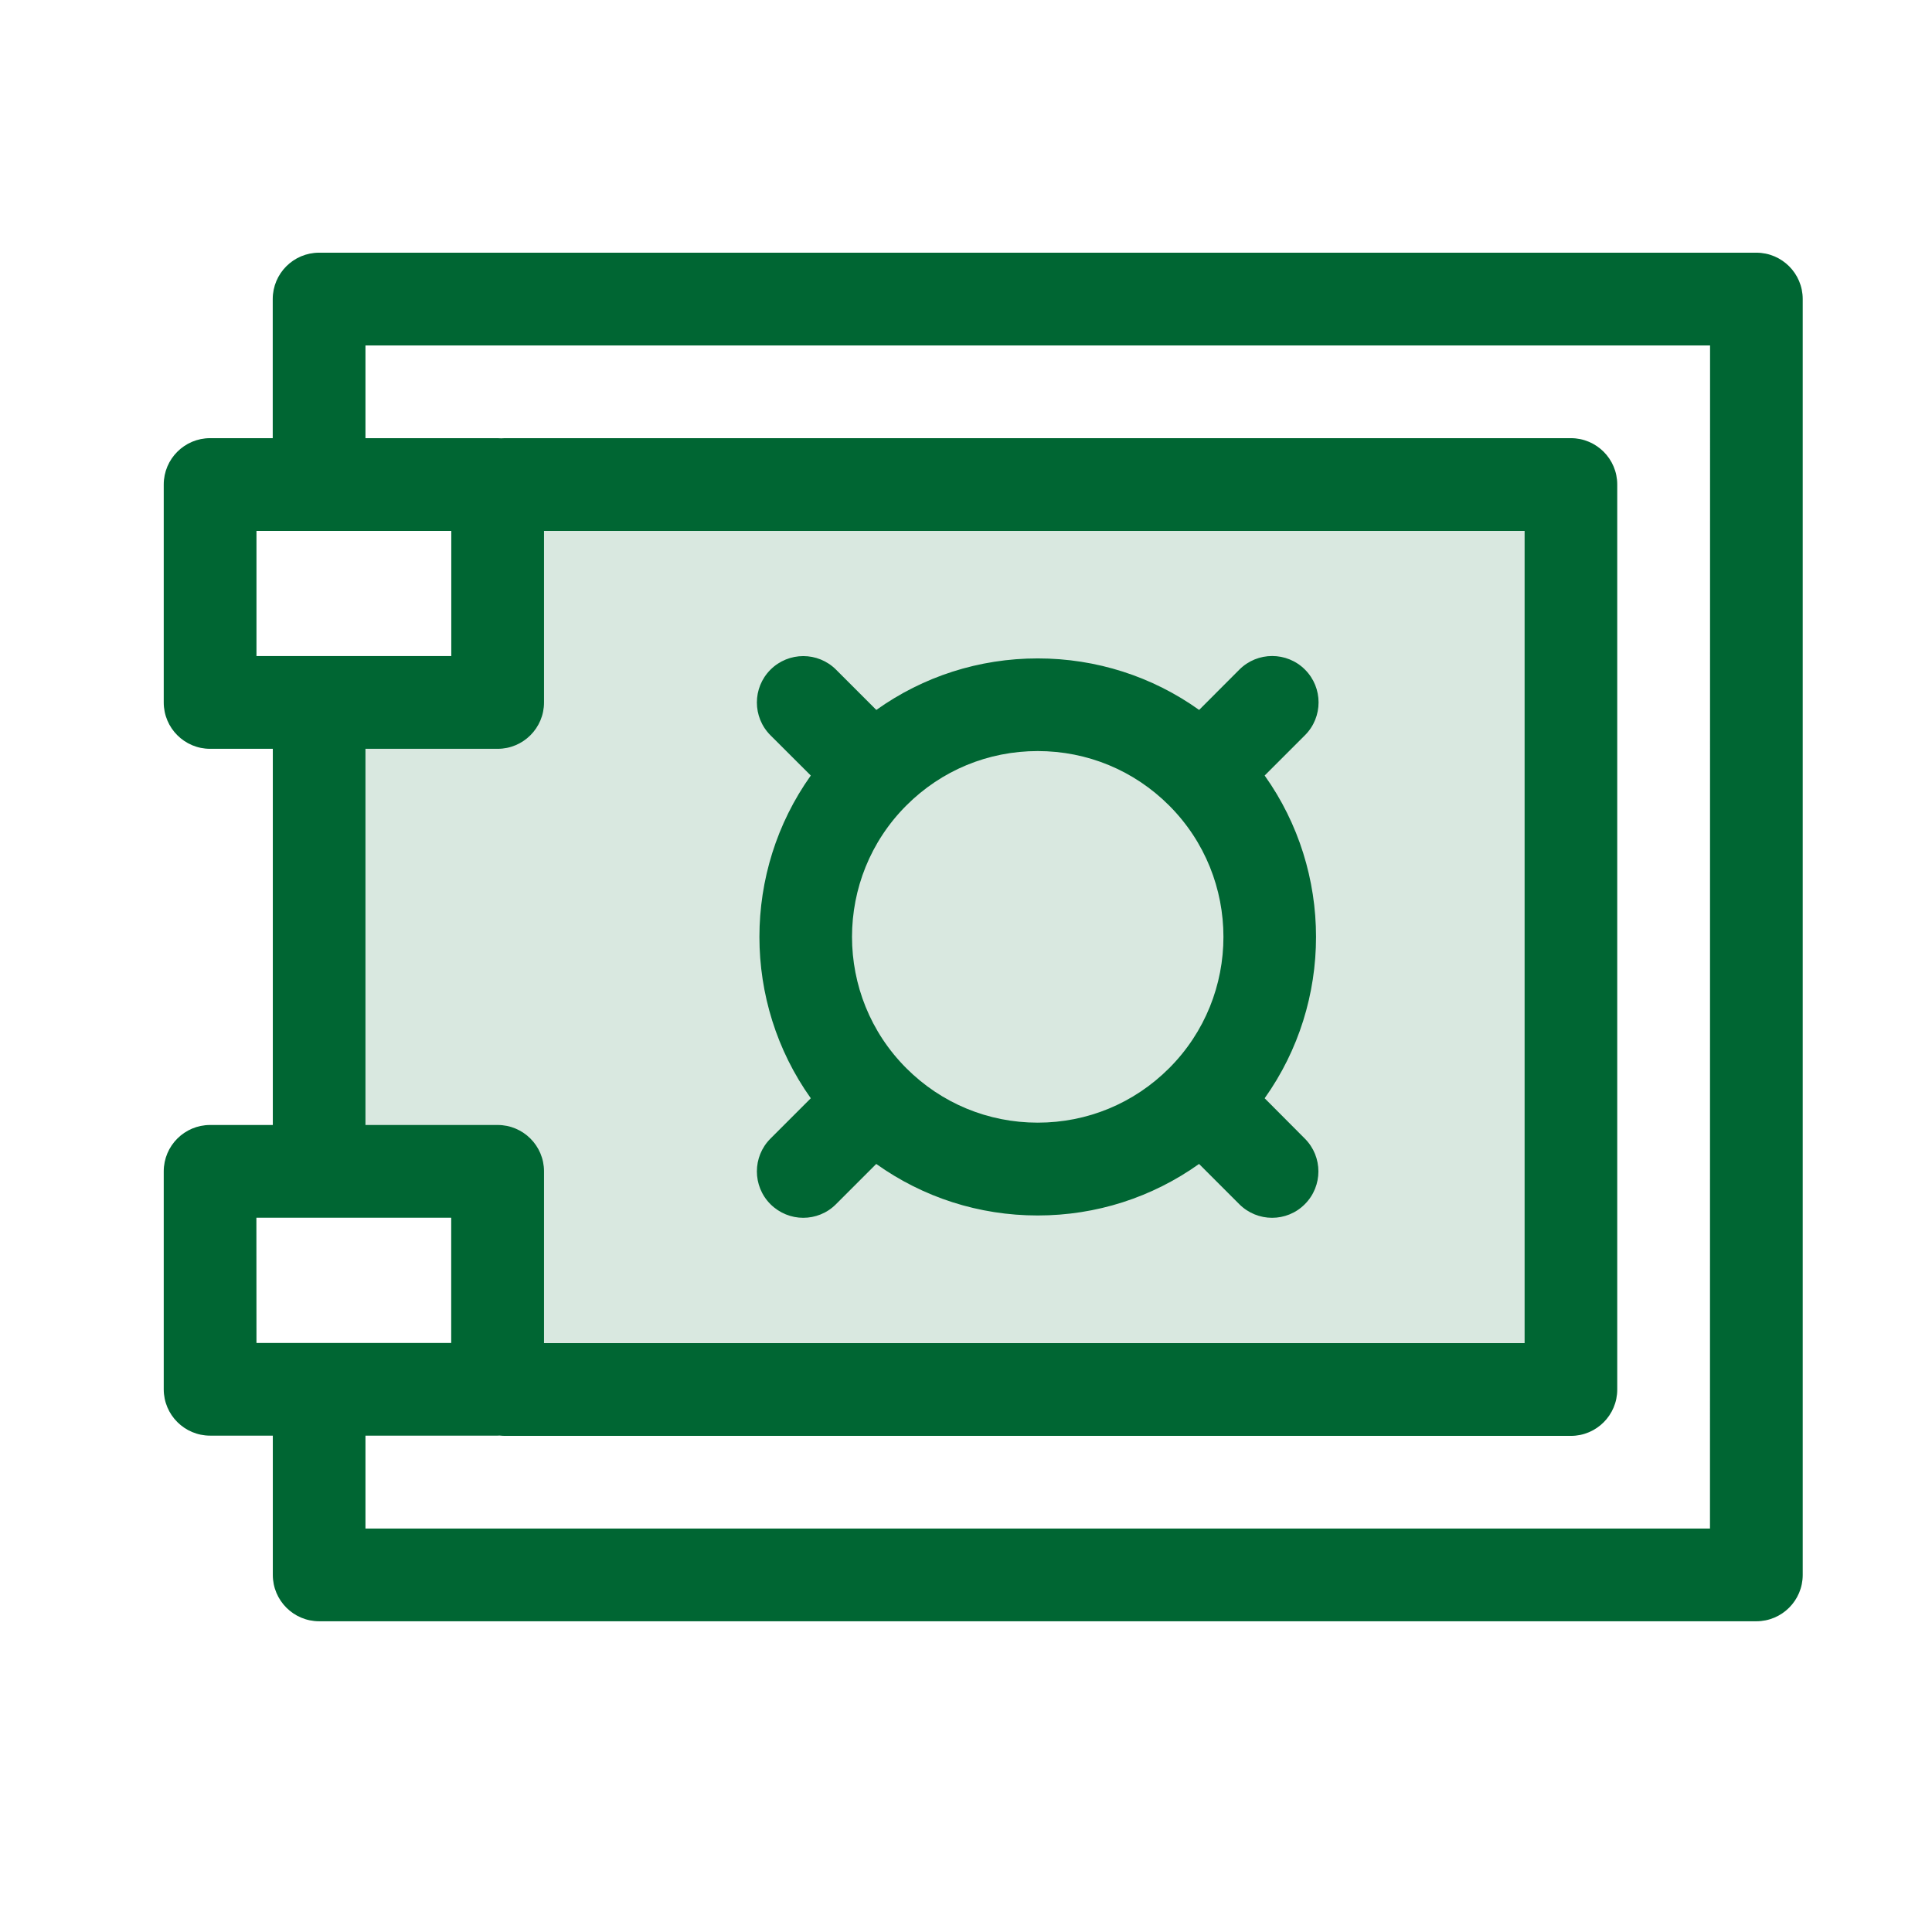 <?xml version="1.0" encoding="UTF-8" standalone="no"?>
<svg
   xmlns:dc="http://purl.org/dc/elements/1.1/"
   xmlns:cc="http://creativecommons.org/ns#"
   xmlns:rdf="http://www.w3.org/1999/02/22-rdf-syntax-ns#"
   xmlns:svg="http://www.w3.org/2000/svg"
   xmlns="http://www.w3.org/2000/svg"
   xmlns:sodipodi="http://sodipodi.sourceforge.net/DTD/sodipodi-0.dtd"
   xmlns:inkscape="http://www.inkscape.org/namespaces/inkscape"
   version="1.1"
   id="Layer_1"
   x="0px"
   y="0px"
   viewBox="0 0 24 24"
   xml:space="preserve"
   sodipodi:docname="bank33.svg"
   width="24"
   height="24"
   inkscape:version="1.0.2-2 (e86c870879, 2021-01-15)"><defs
   id="defs879">
	
	
	

	
	
</defs><sodipodi:namedview
   pagecolor="#ffffff"
   bordercolor="#666666"
   borderopacity="1"
   objecttolerance="10"
   gridtolerance="10"
   guidetolerance="10"
   inkscape:pageopacity="0"
   inkscape:pageshadow="2"
   inkscape:window-width="1437"
   inkscape:window-height="729"
   id="namedview877"
   showgrid="false"
   inkscape:zoom="15.508473"
   inkscape:cx="4.603511"
   inkscape:cy="16.05846"
   inkscape:window-x="-5"
   inkscape:window-y="-2"
   inkscape:window-maximized="0"
   inkscape:current-layer="Layer_1"
   inkscape:document-rotation="0" />

<path
   style="opacity:0.15;fill:#006633;fill-opacity:1;stroke:none;stroke-width:1.21px;stroke-linecap:butt;stroke-linejoin:miter;stroke-opacity:1"
   d="M 4.54,13.975 V 9.302 L 6.283,8.608 6.758,6.595 H 18.939 V 16.685 H 6.758 L 6.118,14.62 Z"
   id="path851" /><path
   style="fill:#006633;stroke-width:0.04"
   d="M 21.818,3.139 H 3.964 c -0.318,0 -0.576,0.258 -0.576,0.576 V 5.443 H 2.61 C 2.292,5.443 2.034,5.701 2.034,6.019 v 2.707 c 0,0.318 0.258,0.576 0.576,0.576 h 0.779 v 4.673 H 2.61 c -0.318,4e-5 -0.576,0.258 -0.576,0.576 v 2.707 c 0,0.318 0.258,0.576 0.576,0.576 h 0.779 v 1.73 c 0,0.318 0.258,0.576 0.576,0.576 H 21.818 c 0.318,0 0.576,-0.258 0.576,-0.576 V 3.715 c 0,-0.318 -0.258,-0.576 -0.576,-0.576 z M 3.186,6.595 H 5.606 V 8.15 H 3.186 Z M 4.54,9.302 H 6.182 c 0.318,0 0.576,-0.258 0.576,-0.576 V 6.595 H 18.939 V 16.685 H 6.758 v -2.134 c 0,-0.318 -0.258,-0.576 -0.576,-0.576 H 4.54 Z m -1.355,5.825 h 0.777 c 3.579e-4,0 7.556e-4,4e-5 0.001,4e-5 3.578e-4,0 7.557e-4,-4e-5 0.001,-4e-5 h 1.641 v 1.556 H 3.186 Z M 21.242,18.988 H 4.54 V 17.834 H 6.182 c 0.008,0 0.016,-9.15e-4 0.024,-0.001 0.02,0.002 0.041,0.004 0.062,0.004 h 13.246 c 0.318,0 0.576,-0.258 0.576,-0.576 V 6.019 c 0,-0.318 -0.258,-0.576 -0.576,-0.576 H 6.268 c -0.015,0 -0.029,0.001 -0.043,0.002 -0.014,-0.001 -0.029,-0.002 -0.043,-0.002 H 4.54 V 4.291 H 21.243 Z"
   id="path864" />

<path
   style="fill:#006633;stroke-width:0.04"
   d="m 15.71,13.643 c 0.851,-1.195 0.851,-2.814 0,-4.009 l 0.501,-0.501 c 0.225,-0.225 0.225,-0.59 0,-0.815 -0.225,-0.225 -0.59,-0.225 -0.815,0 L 14.896,8.819 C 14.315,8.404 13.62,8.179 12.891,8.179 c -0.729,0 -1.423,0.225 -2.005,0.64 L 10.386,8.319 c -0.225,-0.225 -0.589,-0.225 -0.815,0 -0.225,0.225 -0.225,0.59 0,0.815 L 10.072,9.634 c -0.851,1.195 -0.851,2.814 0,4.009 l -0.501,0.501 c -0.225,0.225 -0.225,0.59 0,0.815 0.113,0.112 0.26,0.169 0.407,0.169 0.147,0 0.295,-0.056 0.407,-0.169 l 0.5,-0.5 c 0.582,0.415 1.276,0.64 2.005,0.64 0.729,0 1.423,-0.225 2.005,-0.64 l 0.5,0.5 c 0.112,0.112 0.26,0.169 0.407,0.169 0.147,0 0.295,-0.056 0.407,-0.169 0.225,-0.225 0.225,-0.59 0,-0.815 z m -4.451,-0.373 c -0.9,-0.9 -0.9,-2.364 0,-3.264 0.436,-0.436 1.015,-0.676 1.632,-0.676 0.616,0 1.196,0.24 1.632,0.676 0.9,0.9 0.9,2.364 0,3.264 -0.436,0.436 -1.015,0.676 -1.632,0.676 -0.616,0 -1.196,-0.24 -1.632,-0.676 z"
   id="path868" />
</svg>

